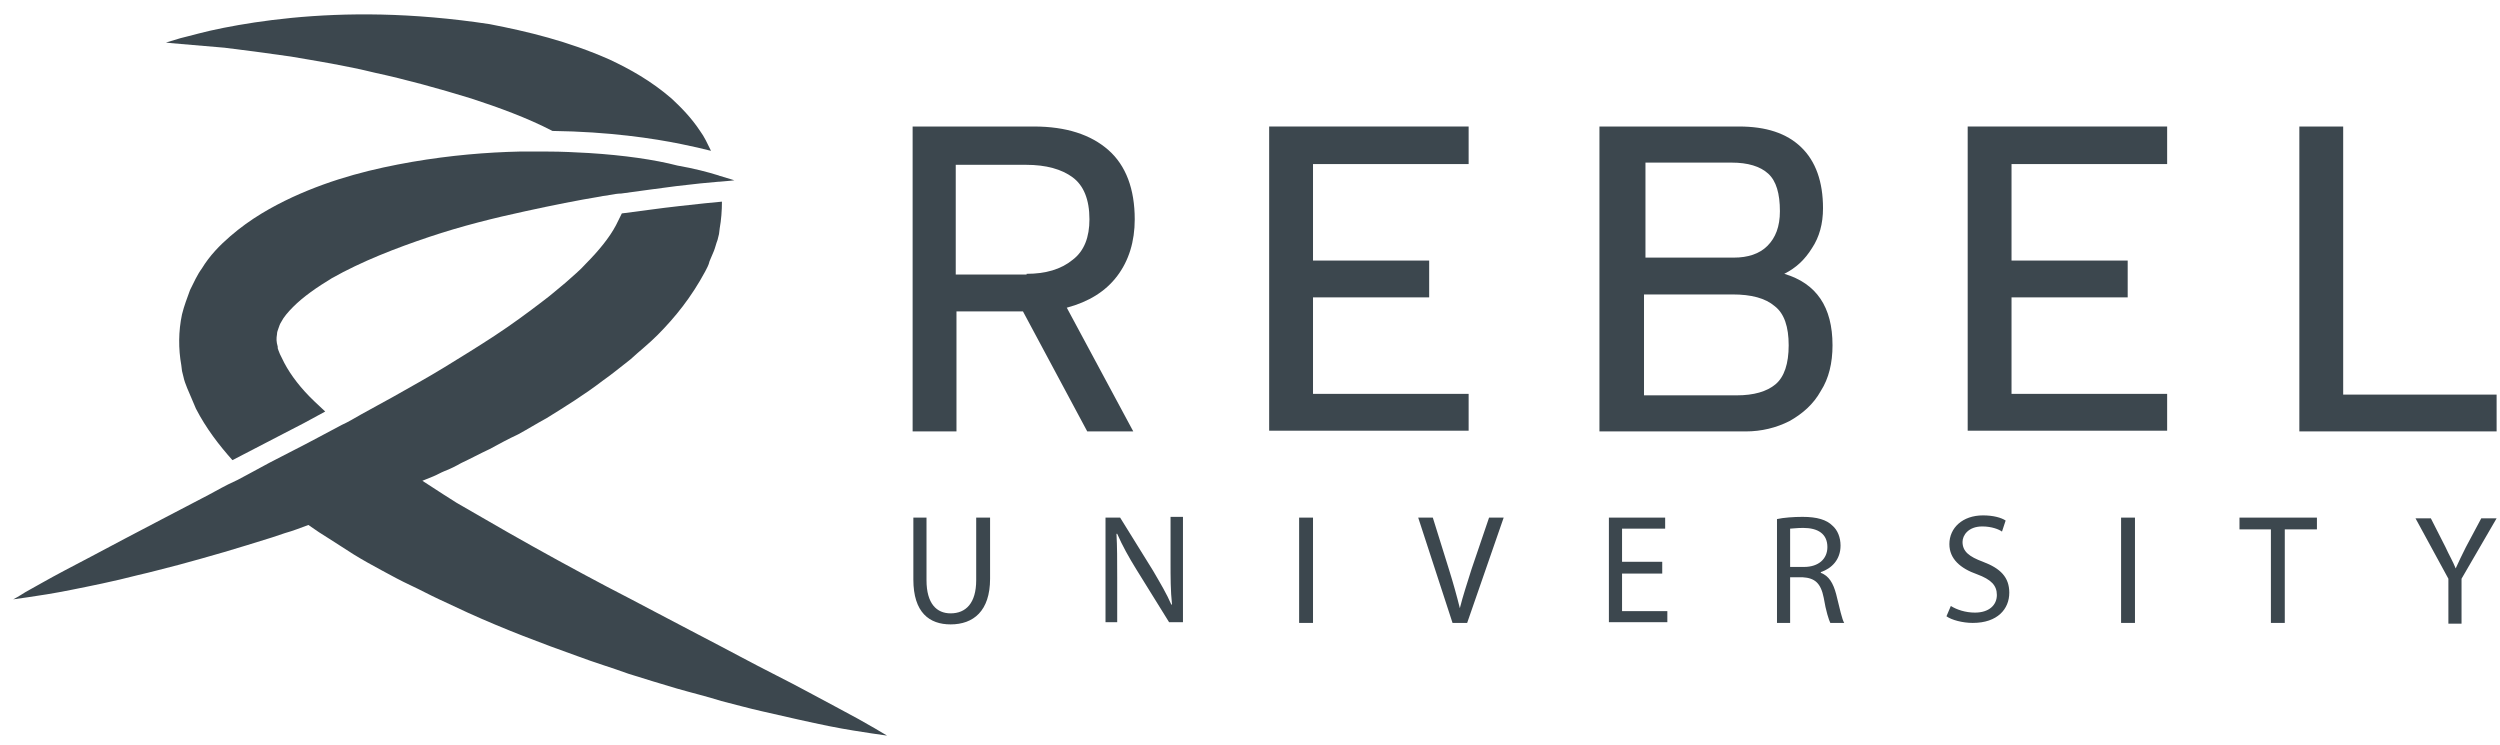 <svg width="161" height="48" viewBox="0 0 161 48" fill="#3c474e" xmlns="http://www.w3.org/2000/svg">
    <g clip-path="url(#clip0_1117_11641)">
    <path d="M14.452 3.072C15.628 3.215 17.087 3.404 18.733 3.642C20.38 3.926 22.215 4.211 24.145 4.685C26.121 5.112 28.191 5.681 30.355 6.345C32.096 6.914 33.931 7.578 35.578 8.432C39.201 8.48 42.072 8.906 43.907 9.286C44.612 9.428 45.224 9.57 45.789 9.713C45.553 9.238 45.365 8.812 45.083 8.432C44.518 7.578 43.86 6.914 43.248 6.345C41.93 5.207 40.566 4.448 39.248 3.831C36.566 2.646 33.978 2.029 31.532 1.555C29.038 1.175 26.685 0.985 24.568 0.938C20.286 0.843 16.804 1.317 14.405 1.792C13.181 2.029 12.24 2.313 11.629 2.456C11.017 2.646 10.688 2.74 10.688 2.74C10.688 2.74 11.017 2.788 11.676 2.835C12.287 2.883 13.275 2.978 14.452 3.072Z"/>
    <path d="M56.327 46.899C55.762 46.567 54.915 46.093 53.833 45.523C52.751 44.954 51.48 44.243 49.974 43.484C48.469 42.725 46.822 41.824 44.987 40.875C43.152 39.926 41.223 38.883 39.105 37.792C37.035 36.701 34.871 35.515 32.706 34.282C31.624 33.666 30.495 33.002 29.413 32.385C29.13 32.195 28.801 32.005 28.518 31.816C28.095 31.531 27.625 31.247 27.201 30.962C27.436 30.867 27.672 30.772 27.907 30.677C28.142 30.582 28.377 30.44 28.613 30.345C28.989 30.203 29.365 30.013 29.695 29.824C30.306 29.539 30.918 29.207 31.53 28.922C32.142 28.59 32.753 28.258 33.365 27.974C33.977 27.642 34.588 27.262 35.2 26.93C36.423 26.171 37.647 25.413 38.823 24.511C39.435 24.084 39.999 23.61 40.611 23.136C41.176 22.614 41.787 22.14 42.352 21.57C43.481 20.432 44.516 19.151 45.41 17.491C45.505 17.302 45.646 17.065 45.693 16.827L45.975 16.163C46.069 15.926 46.116 15.689 46.21 15.452L46.304 15.072L46.351 14.693C46.446 14.171 46.493 13.555 46.493 12.986C45.928 13.033 45.034 13.128 43.764 13.27C42.446 13.412 41.223 13.602 40.046 13.744L39.952 13.934C39.905 14.029 39.858 14.124 39.811 14.219C39.764 14.313 39.717 14.408 39.67 14.503C39.246 15.31 38.541 16.163 37.741 16.97C37.364 17.397 36.894 17.776 36.423 18.203C35.953 18.582 35.482 19.009 34.965 19.389C33.977 20.148 32.941 20.907 31.859 21.618C30.777 22.329 29.695 22.994 28.613 23.657C27.53 24.322 26.401 24.938 25.319 25.555C24.613 25.934 23.954 26.314 23.249 26.693C22.825 26.93 22.449 27.167 22.025 27.357C20.943 27.926 19.908 28.495 18.873 29.017C17.837 29.539 16.849 30.061 15.908 30.582C15.485 30.82 15.108 31.009 14.685 31.199C14.12 31.484 13.556 31.816 12.991 32.1C11.156 33.049 9.462 33.95 8.004 34.709C6.498 35.515 5.227 36.179 4.145 36.748C3.063 37.318 2.263 37.792 1.651 38.124C1.134 38.456 0.852 38.598 0.852 38.598C0.852 38.598 1.181 38.551 1.84 38.456C2.498 38.361 3.439 38.219 4.616 37.982C5.792 37.745 7.251 37.46 8.898 37.033C9.745 36.843 10.591 36.606 11.533 36.369C12.427 36.132 13.415 35.847 14.403 35.563C15.391 35.278 16.426 34.946 17.508 34.614C17.791 34.519 18.073 34.424 18.355 34.33C18.873 34.187 19.343 33.998 19.861 33.808C20.331 34.14 20.755 34.424 21.225 34.709C21.743 35.041 22.261 35.373 22.778 35.705C23.39 36.084 24.001 36.416 24.613 36.748C25.225 37.081 25.837 37.413 26.448 37.697C27.06 37.982 27.672 38.314 28.283 38.598C28.895 38.883 29.507 39.167 30.118 39.452C32.518 40.543 34.918 41.444 37.176 42.251C38.305 42.677 39.435 43.01 40.47 43.389C41.552 43.721 42.587 44.053 43.575 44.337C44.563 44.622 45.551 44.859 46.446 45.144C47.387 45.381 48.233 45.618 49.081 45.808C50.727 46.187 52.186 46.519 53.362 46.757C54.539 46.994 55.527 47.136 56.138 47.231C56.797 47.326 57.127 47.373 57.127 47.373C57.127 47.373 56.891 47.231 56.327 46.899Z"/>
    <path d="M37.93 9.855C37.083 9.808 36.189 9.76 35.248 9.76C34.684 9.76 34.072 9.76 33.46 9.76C31.343 9.808 29.037 9.997 26.544 10.424C24.097 10.851 21.509 11.468 18.827 12.701C17.509 13.318 16.145 14.076 14.827 15.215C14.169 15.784 13.51 16.448 12.992 17.302C12.71 17.681 12.475 18.203 12.239 18.677C12.051 19.199 11.863 19.673 11.722 20.242C11.487 21.333 11.487 22.472 11.675 23.515L11.722 23.895L11.816 24.274C11.863 24.511 11.957 24.748 12.051 24.986L12.334 25.65C12.428 25.887 12.522 26.076 12.616 26.314C13.275 27.594 14.122 28.685 14.969 29.634L18.262 27.926C19.109 27.499 20.003 27.025 20.944 26.503C20.709 26.266 20.474 26.076 20.238 25.839C19.392 25.033 18.733 24.179 18.309 23.373C18.262 23.278 18.215 23.183 18.168 23.088C18.121 22.994 18.074 22.899 18.027 22.804L17.933 22.567L17.886 22.424V22.329C17.792 21.997 17.792 21.808 17.839 21.523C17.839 21.381 17.886 21.286 17.933 21.144C17.98 21.001 18.027 20.859 18.121 20.717C18.262 20.432 18.544 20.1 18.874 19.768C19.533 19.104 20.427 18.488 21.368 17.918C23.297 16.827 25.508 15.974 27.626 15.262C29.743 14.551 31.86 14.029 33.837 13.602C35.578 13.223 37.224 12.891 38.683 12.653C38.871 12.606 39.059 12.606 39.248 12.559C39.53 12.511 39.765 12.464 40.001 12.464C41.318 12.274 42.494 12.132 43.529 11.989C44.706 11.847 45.647 11.752 46.258 11.705H46.306C46.964 11.657 47.294 11.61 47.294 11.61C47.294 11.61 46.964 11.515 46.353 11.325C46.306 11.325 46.258 11.278 46.211 11.278C45.6 11.088 44.706 10.851 43.623 10.661C42.165 10.282 40.189 9.997 37.93 9.855Z"/>
    <path d="M59.667 33.334V37.365C59.667 38.883 60.326 39.5 61.22 39.5C62.208 39.5 62.867 38.836 62.867 37.365V33.334H63.761V37.27C63.761 39.357 62.679 40.211 61.22 40.211C59.855 40.211 58.82 39.452 58.82 37.318V33.334H59.667Z"/>
    <path d="M71.195 40.116V33.333H72.136L74.254 36.748C74.724 37.555 75.148 38.266 75.43 38.93H75.477C75.383 38.029 75.383 37.223 75.383 36.132V33.286H76.183V40.069H75.289L73.171 36.654C72.701 35.895 72.278 35.136 71.948 34.377H71.901C71.948 35.231 71.948 36.037 71.948 37.175V40.069H71.195V40.116Z"/>
    <path d="M84.558 33.334V40.116H83.664V33.334H84.558Z"/>
    <path d="M93.543 40.116L91.332 33.334H92.273L93.308 36.654C93.591 37.555 93.826 38.409 94.014 39.167C94.202 38.409 94.485 37.555 94.767 36.654L95.896 33.334H96.837L94.485 40.116H93.543Z"/>
    <path d="M107.048 36.938H104.46V39.357H107.377V40.069H103.613V33.334H107.236V34.045H104.46V36.179H107.048V36.938Z"/>
    <path d="M114.438 33.428C114.861 33.333 115.52 33.286 116.084 33.286C117.025 33.286 117.637 33.476 118.013 33.855C118.343 34.14 118.531 34.614 118.531 35.136C118.531 36.037 117.966 36.606 117.261 36.843V36.891C117.778 37.081 118.061 37.555 118.249 38.266C118.484 39.215 118.625 39.879 118.766 40.116H117.872C117.778 39.926 117.59 39.357 117.449 38.503C117.261 37.555 116.884 37.223 116.084 37.175H115.284V40.116H114.438V33.428ZM115.284 36.511H116.178C117.12 36.511 117.684 35.99 117.684 35.231C117.684 34.377 117.072 33.998 116.131 33.998C115.708 33.998 115.426 34.045 115.284 34.045V36.511Z"/>
    <path d="M125.634 39.025C126.01 39.262 126.575 39.452 127.187 39.452C128.081 39.452 128.598 38.978 128.598 38.314C128.598 37.697 128.222 37.318 127.328 36.986C126.246 36.606 125.54 35.99 125.54 35.041C125.54 33.998 126.387 33.191 127.704 33.191C128.363 33.191 128.881 33.334 129.163 33.523L128.928 34.235C128.739 34.092 128.269 33.903 127.657 33.903C126.763 33.903 126.387 34.472 126.387 34.899C126.387 35.515 126.81 35.847 127.704 36.179C128.833 36.606 129.398 37.175 129.398 38.171C129.398 39.215 128.645 40.116 127.045 40.116C126.387 40.116 125.681 39.926 125.352 39.689L125.634 39.025Z"/>
    <path d="M137.492 33.334V40.116H136.598V33.334H137.492Z"/>
    <path d="M146.246 34.092H144.223V33.334H149.21V34.092H147.14V40.116H146.246V34.092Z"/>
    <path d="M157.676 40.116V37.27L155.559 33.381H156.547L157.488 35.231C157.723 35.752 157.958 36.132 158.146 36.606C158.335 36.179 158.57 35.705 158.805 35.231L159.793 33.381H160.781L158.523 37.27V40.163H157.676V40.116Z"/>
    <path d="M58.773 8.147H66.584C68.654 8.147 70.254 8.669 71.383 9.665C72.513 10.661 73.077 12.179 73.077 14.124C73.077 15.547 72.701 16.78 71.948 17.776C71.195 18.772 70.113 19.436 68.701 19.816L72.983 27.784H70.019L65.878 20.053H61.597V27.784H58.773V8.147ZM66.114 17.634C67.337 17.634 68.325 17.349 69.078 16.733C69.831 16.163 70.16 15.262 70.16 14.124C70.16 12.843 69.784 11.942 69.078 11.42C68.372 10.899 67.384 10.614 66.067 10.614H61.55V17.681H66.114V17.634Z"/>
    <path d="M81.734 8.147H94.58V10.566H84.558V16.78H92.039V19.151H84.558V25.365H94.58V27.737H81.734V8.147Z"/>
    <path d="M103.051 8.147H111.991C113.732 8.147 115.049 8.574 115.99 9.476C116.931 10.377 117.402 11.705 117.402 13.412C117.402 14.408 117.167 15.262 116.696 15.974C116.226 16.733 115.661 17.254 114.908 17.634C116.979 18.25 118.014 19.768 118.014 22.235C118.014 23.373 117.778 24.369 117.261 25.175C116.79 26.029 116.085 26.646 115.238 27.12C114.391 27.547 113.45 27.784 112.414 27.784H103.004V8.147H103.051ZM111.662 16.59C112.556 16.59 113.308 16.353 113.826 15.831C114.344 15.31 114.626 14.598 114.626 13.602C114.626 12.464 114.391 11.657 113.873 11.183C113.355 10.709 112.556 10.472 111.52 10.472H105.968V16.59H111.662ZM111.85 25.46C112.932 25.46 113.779 25.223 114.344 24.748C114.908 24.274 115.191 23.42 115.191 22.235C115.191 21.049 114.908 20.195 114.297 19.721C113.685 19.199 112.791 18.962 111.567 18.962H105.874V25.46H111.85Z"/>
    <path d="M126.719 8.147H139.564V10.566H129.542V16.78H137.023V19.151H129.542V25.365H139.564V27.737H126.719V8.147Z"/>
    <path d="M148.078 8.147H150.901V25.412H160.782V27.784H148.078V8.147Z"/>
    </g>
    <defs>
    <clipPath id="clip0_1117_11641">
    <rect width="159.932" height="46.483" fill="white" transform="translate(0.852 0.938)"/>
    </clipPath>
    </defs>
</svg>